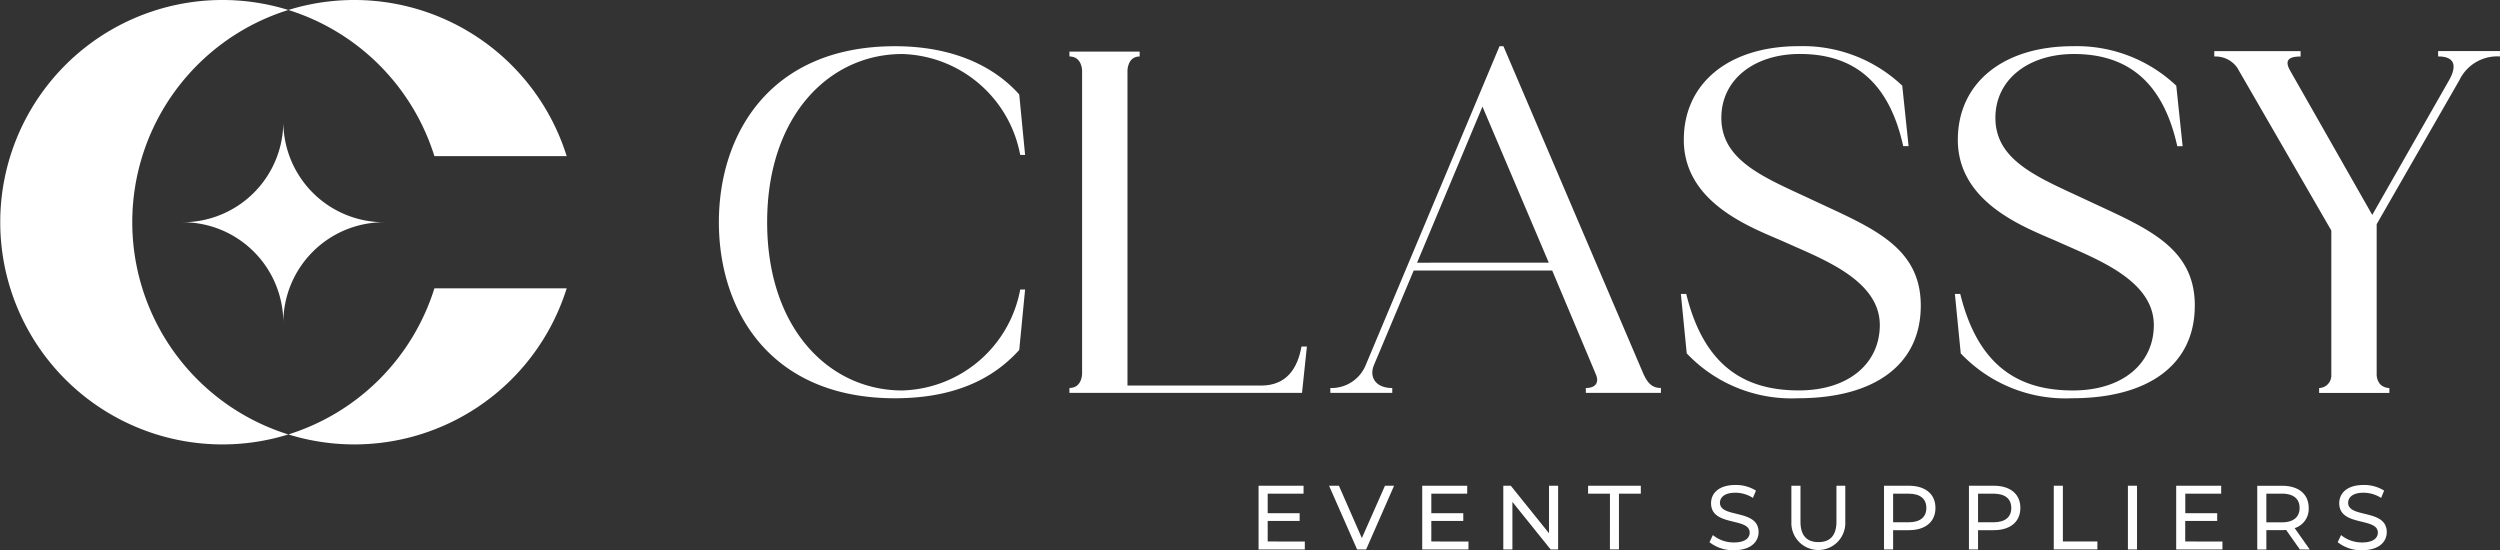 <?xml version="1.0" encoding="UTF-8"?>
<svg xmlns="http://www.w3.org/2000/svg" xmlns:xlink="http://www.w3.org/1999/xlink" id="Group_27107" data-name="Group 27107" width="179.335" height="39.468" viewBox="0 0 179.335 39.468">
  <rect x="0" y="0" width="179.335" height="39.468" fill="#333333" stroke="none"/>
  <defs>
    <clipPath id="clip-path">
      <rect id="Rectangle_6" data-name="Rectangle 6" width="179.335" height="39.468" fill="#fff"></rect>
    </clipPath>
  </defs>
  <g id="Group_27070" data-name="Group 27070" clip-path="url(#clip-path)">
    <path id="Path_42469" data-name="Path 42469" d="M81.725,71.241h9.489A15.962,15.962,0,0,1,71.252,81.72,15.974,15.974,0,0,0,81.725,71.241" transform="translate(-50.564 -50.557)" fill="#fff"></path>
    <path id="Path_42470" data-name="Path 42470" d="M71.252.716A15.961,15.961,0,0,1,91.214,11.2H81.725A15.973,15.973,0,0,0,71.252.716" transform="translate(-50.564)" fill="#fff"></path>
    <path id="Path_42471" data-name="Path 42471" d="M20.681,31.164a15.94,15.94,0,1,1,0-30.448,15.95,15.95,0,0,0,0,30.448" fill="#fff"></path>
    <path id="Path_42472" data-name="Path 42472" d="M59.578,37.256a7.218,7.218,0,0,0-7.218,7.218,7.218,7.218,0,0,0-7.218-7.218,7.221,7.221,0,0,0,7.218-7.221,7.221,7.221,0,0,0,7.218,7.221" transform="translate(-32.036 -21.314)" fill="#fff"></path>
    <path id="Path_42473" data-name="Path 42473" d="M199.226,28.871h.35l-.42,4.337c-1.4,1.539-3.917,3.463-8.919,3.463-8.919,0-12.627-6.261-12.627-12.627s3.708-12.627,12.627-12.627c5.176,0,7.8,2.2,8.919,3.463l.42,4.337h-.35a8.865,8.865,0,0,0-8.464-7.24c-5.212,0-9.689,4.407-9.689,12.067s4.477,12.067,9.689,12.067a8.857,8.857,0,0,0,8.464-7.24" transform="translate(-126.042 -8.102)" fill="#fff"></path>
    <path id="Path_42474" data-name="Path 42474" d="M281.253,33.9l-.35,3.323H264.219v-.35c.909,0,.909-1.014.909-1.014V14.106s0-1.014-.909-1.014v-.35h5.037v.35c-.874,0-.874,1.014-.874,1.014V36.7h9.583c1.854,0,2.623-1.26,2.9-2.8Z" transform="translate(-187.504 -9.042)" fill="#fff"></path>
    <path id="Path_42475" data-name="Path 42475" d="M352.392,35.936v.35h-5.386v-.35c.735,0,.944-.42.735-.944l-3.148-7.485h-9.934l-2.868,6.82c-.314.8.105,1.609,1.329,1.609v.35h-4.442v-.35a2.654,2.654,0,0,0,2.553-1.679l9.584-22.84h.28l10.039,23.5c.35.769.7,1.014,1.259,1.014m-8.045-8.989-4.757-11.193L334.9,26.947Z" transform="translate(-233.248 -8.102)" fill="#fff"></path>
    <path id="Path_42476" data-name="Path 42476" d="M432.495,30.016c0,4.267-3.358,6.646-8.814,6.646a10.353,10.353,0,0,1-7.975-3.218l-.42-4.267h.385C417,34.6,420.113,36.1,423.75,36.1s5.806-1.994,5.806-4.687c0-3.288-4.267-4.792-6.96-6.016-2.239-.979-7.1-2.728-7.1-7.275,0-4.057,3.218-6.716,8.255-6.716a10.374,10.374,0,0,1,7.415,2.833l.454,4.337h-.384c-.945-4.267-3.253-6.611-7.415-6.611-3.253,0-5.632,1.819-5.632,4.582,0,3.113,3.148,4.3,6.506,5.876,4.162,1.959,7.8,3.288,7.8,7.59" transform="translate(-294.71 -8.094)" fill="#fff"></path>
    <path id="Path_42477" data-name="Path 42477" d="M500.193,30.016c0,4.267-3.358,6.646-8.814,6.646a10.354,10.354,0,0,1-7.975-3.218l-.42-4.267h.385c1.329,5.421,4.442,6.926,8.08,6.926s5.806-1.994,5.806-4.687c0-3.288-4.267-4.792-6.96-6.016-2.239-.979-7.1-2.728-7.1-7.275,0-4.057,3.218-6.716,8.255-6.716a10.375,10.375,0,0,1,7.415,2.833l.455,4.337h-.384c-.945-4.267-3.253-6.611-7.415-6.611-3.253,0-5.631,1.819-5.631,4.582,0,3.113,3.148,4.3,6.505,5.876,4.162,1.959,7.8,3.288,7.8,7.59" transform="translate(-342.752 -8.094)" fill="#fff"></path>
    <path id="Path_42478" data-name="Path 42478" d="M567.563,12.622v.385a3.007,3.007,0,0,0-2.9,1.679l-5.946,10.353V35.847a1.1,1.1,0,0,0,.245.665.956.956,0,0,0,.665.28v.35h-5.037v-.35a.9.9,0,0,0,.874-.944V25.493l-6.751-11.682a1.9,1.9,0,0,0-1.644-.8v-.385h6.191v.385c-.769,0-1.189.21-.769.979L558.4,24.374l5.526-9.689c.525-.944.455-1.679-.8-1.679v-.385Z" transform="translate(-388.229 -8.957)" fill="#fff"></path>
    <path id="Path_42479" data-name="Path 42479" d="M314.264,124.01v.569h-3.318v-4.572h3.227v.568H311.6v1.4h2.293v.555H311.6v1.476Z" transform="translate(-220.664 -85.163)" fill="#fff"></path>
    <path id="Path_42480" data-name="Path 42480" d="M333.028,120.006l-2.005,4.572h-.647l-2.012-4.572h.706l1.646,3.756,1.659-3.756Z" transform="translate(-233.025 -85.163)" fill="#fff"></path>
    <path id="Path_42481" data-name="Path 42481" d="M354.7,124.01v.569h-3.318v-4.572h3.227v.568h-2.574v1.4h2.293v.555h-2.293v1.476Z" transform="translate(-249.361 -85.163)" fill="#fff"></path>
    <path id="Path_42482" data-name="Path 42482" d="M375.343,120.006v4.572h-.536l-2.743-3.41v3.41h-.653v-4.572h.536l2.743,3.41v-3.41Z" transform="translate(-263.573 -85.163)" fill="#fff"></path>
    <path id="Path_42483" data-name="Path 42483" d="M393.929,120.574h-1.568v-.568h3.782v.568h-1.568v4h-.647Z" transform="translate(-278.441 -85.163)" fill="#fff"></path>
    <path id="Path_42484" data-name="Path 42484" d="M422.357,123.928l.242-.51a2.352,2.352,0,0,0,1.509.529c.79,0,1.13-.307,1.13-.706,0-1.117-2.769-.411-2.769-2.11,0-.706.548-1.307,1.75-1.307a2.69,2.69,0,0,1,1.47.405l-.216.523a2.36,2.36,0,0,0-1.254-.373c-.777,0-1.111.327-1.111.725,0,1.117,2.77.418,2.77,2.1,0,.7-.562,1.3-1.77,1.3a2.715,2.715,0,0,1-1.751-.575" transform="translate(-299.728 -85.035)" fill="#fff"></path>
    <path id="Path_42485" data-name="Path 42485" d="M442.586,122.606v-2.6h.653v2.574c0,1.012.464,1.47,1.287,1.47s1.293-.457,1.293-1.47v-2.574h.634v2.6a1.935,1.935,0,1,1-3.867,0" transform="translate(-314.083 -85.163)" fill="#fff"></path>
    <path id="Path_42486" data-name="Path 42486" d="M469.162,121.6c0,.993-.719,1.594-1.907,1.594h-1.13v1.385h-.653v-4.572h1.783c1.189,0,1.907.6,1.907,1.594m-.653,0c0-.653-.438-1.025-1.274-1.025h-1.111v2.051h1.111c.836,0,1.274-.372,1.274-1.026" transform="translate(-330.324 -85.163)" fill="#fff"></path>
    <path id="Path_42487" data-name="Path 42487" d="M490.135,121.6c0,.993-.719,1.594-1.907,1.594H487.1v1.385h-.653v-4.572h1.783c1.189,0,1.907.6,1.907,1.594m-.653,0c0-.653-.438-1.025-1.274-1.025H487.1v2.051h1.111c.836,0,1.274-.372,1.274-1.026" transform="translate(-345.207 -85.163)" fill="#fff"></path>
    <path id="Path_42488" data-name="Path 42488" d="M507.415,120.006h.653v4h2.475v.569h-3.129Z" transform="translate(-360.089 -85.163)" fill="#fff"></path>
    <rect id="Rectangle_5" data-name="Rectangle 5" width="0.653" height="4.572" transform="translate(152.644 34.843)" fill="#fff"></rect>
    <path id="Path_42489" data-name="Path 42489" d="M540.977,124.01v.569h-3.318v-4.572h3.227v.568h-2.574v1.4H540.6v.555h-2.293v1.476Z" transform="translate(-381.552 -85.163)" fill="#fff"></path>
    <path id="Path_42490" data-name="Path 42490" d="M560.743,124.578l-.986-1.4c-.091.006-.19.013-.287.013h-1.13v1.391h-.653v-4.572h1.783c1.189,0,1.907.6,1.907,1.594a1.443,1.443,0,0,1-1.006,1.444l1.084,1.535Zm-.019-2.979c0-.653-.438-1.025-1.274-1.025h-1.111v2.058h1.111c.836,0,1.274-.379,1.274-1.032" transform="translate(-395.765 -85.163)" fill="#fff"></path>
    <path id="Path_42491" data-name="Path 42491" d="M577.556,123.928l.242-.51a2.352,2.352,0,0,0,1.509.529c.79,0,1.13-.307,1.13-.706,0-1.117-2.769-.411-2.769-2.11,0-.706.548-1.307,1.75-1.307a2.69,2.69,0,0,1,1.47.405l-.216.523a2.36,2.36,0,0,0-1.254-.373c-.777,0-1.111.327-1.111.725,0,1.117,2.769.418,2.769,2.1,0,.7-.561,1.3-1.77,1.3a2.715,2.715,0,0,1-1.751-.575" transform="translate(-409.865 -85.035)" fill="#fff"></path>
  </g>
</svg>
